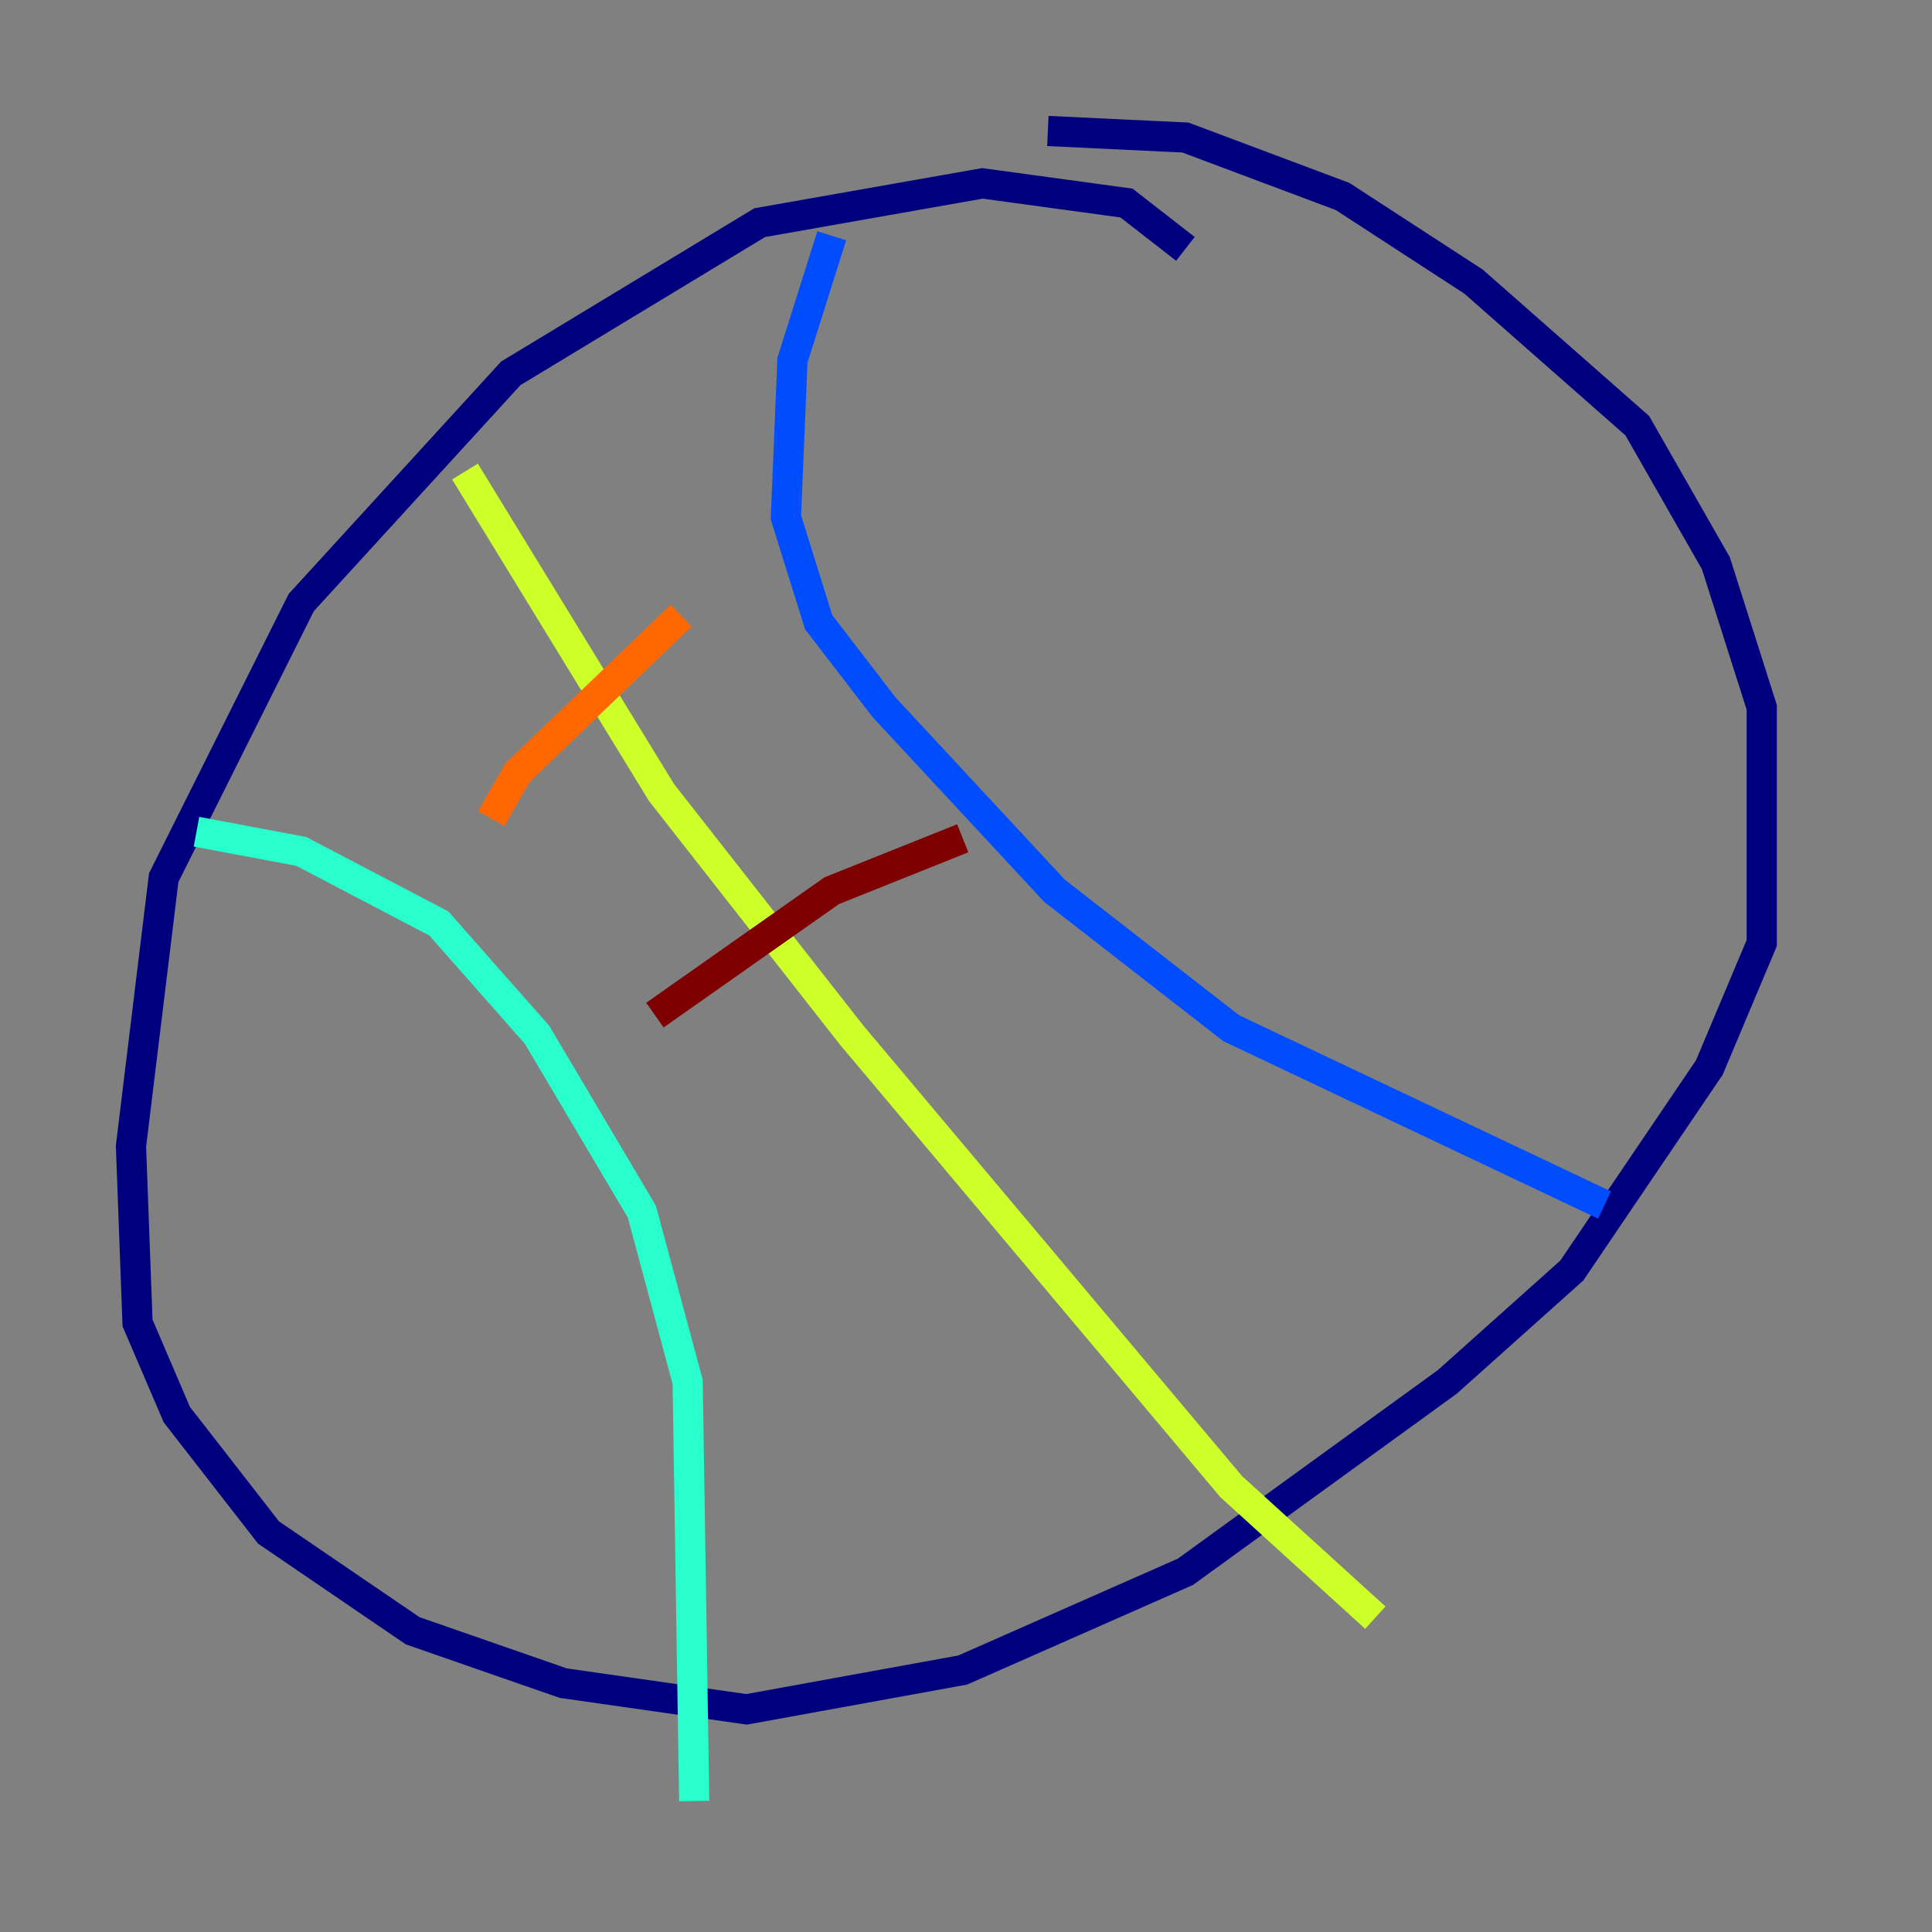 <?xml version="1.0" encoding="utf-8" ?>
<svg baseProfile="tiny" height="128" version="1.2" viewBox="0,0,128,128" width="128" xmlns="http://www.w3.org/2000/svg" xmlns:ev="http://www.w3.org/2001/xml-events" xmlns:xlink="http://www.w3.org/1999/xlink"><rect x="0" y="0" width="128" height="128" fill="#808080" stroke="none"/><defs /><polyline fill="none" points="78.536,16.488 74.63,13.451 65.085,12.149 50.332,14.752 33.844,24.732 19.959,39.919 10.848,58.142 8.678,75.932 9.112,87.647 11.715,93.722 17.79,101.532 27.336,108.041 37.315,111.512 49.464,113.248 63.783,110.644 78.536,104.136 95.891,91.552 104.136,84.176 113.248,70.725 116.719,62.481 116.719,46.861 113.681,37.315 108.475,28.203 97.627,18.658 88.949,13.017 78.536,9.112 69.424,8.678" stroke="#00007f" stroke-width="2" /><polyline fill="none" points="55.105,15.62 52.502,23.864 52.068,34.278 54.237,41.22 58.576,46.861 69.858,59.01 81.573,68.122 106.305,79.837" stroke="#004cff" stroke-width="2" /><polyline fill="none" points="13.017,55.105 19.959,56.407 29.071,61.18 35.58,68.556 42.522,80.271 45.559,91.552 45.993,119.322" stroke="#29ffcd" stroke-width="2" /><polyline fill="none" points="30.807,31.241 43.824,52.502 56.407,68.556 81.573,98.495 91.119,107.173" stroke="#cdff29" stroke-width="2" /><polyline fill="none" points="32.542,54.237 34.278,51.2 45.125,40.786" stroke="#ff6700" stroke-width="2" /><polyline fill="none" points="43.39,67.254 55.105,59.01 63.783,55.539" stroke="#7f0000" stroke-width="2" /></svg>